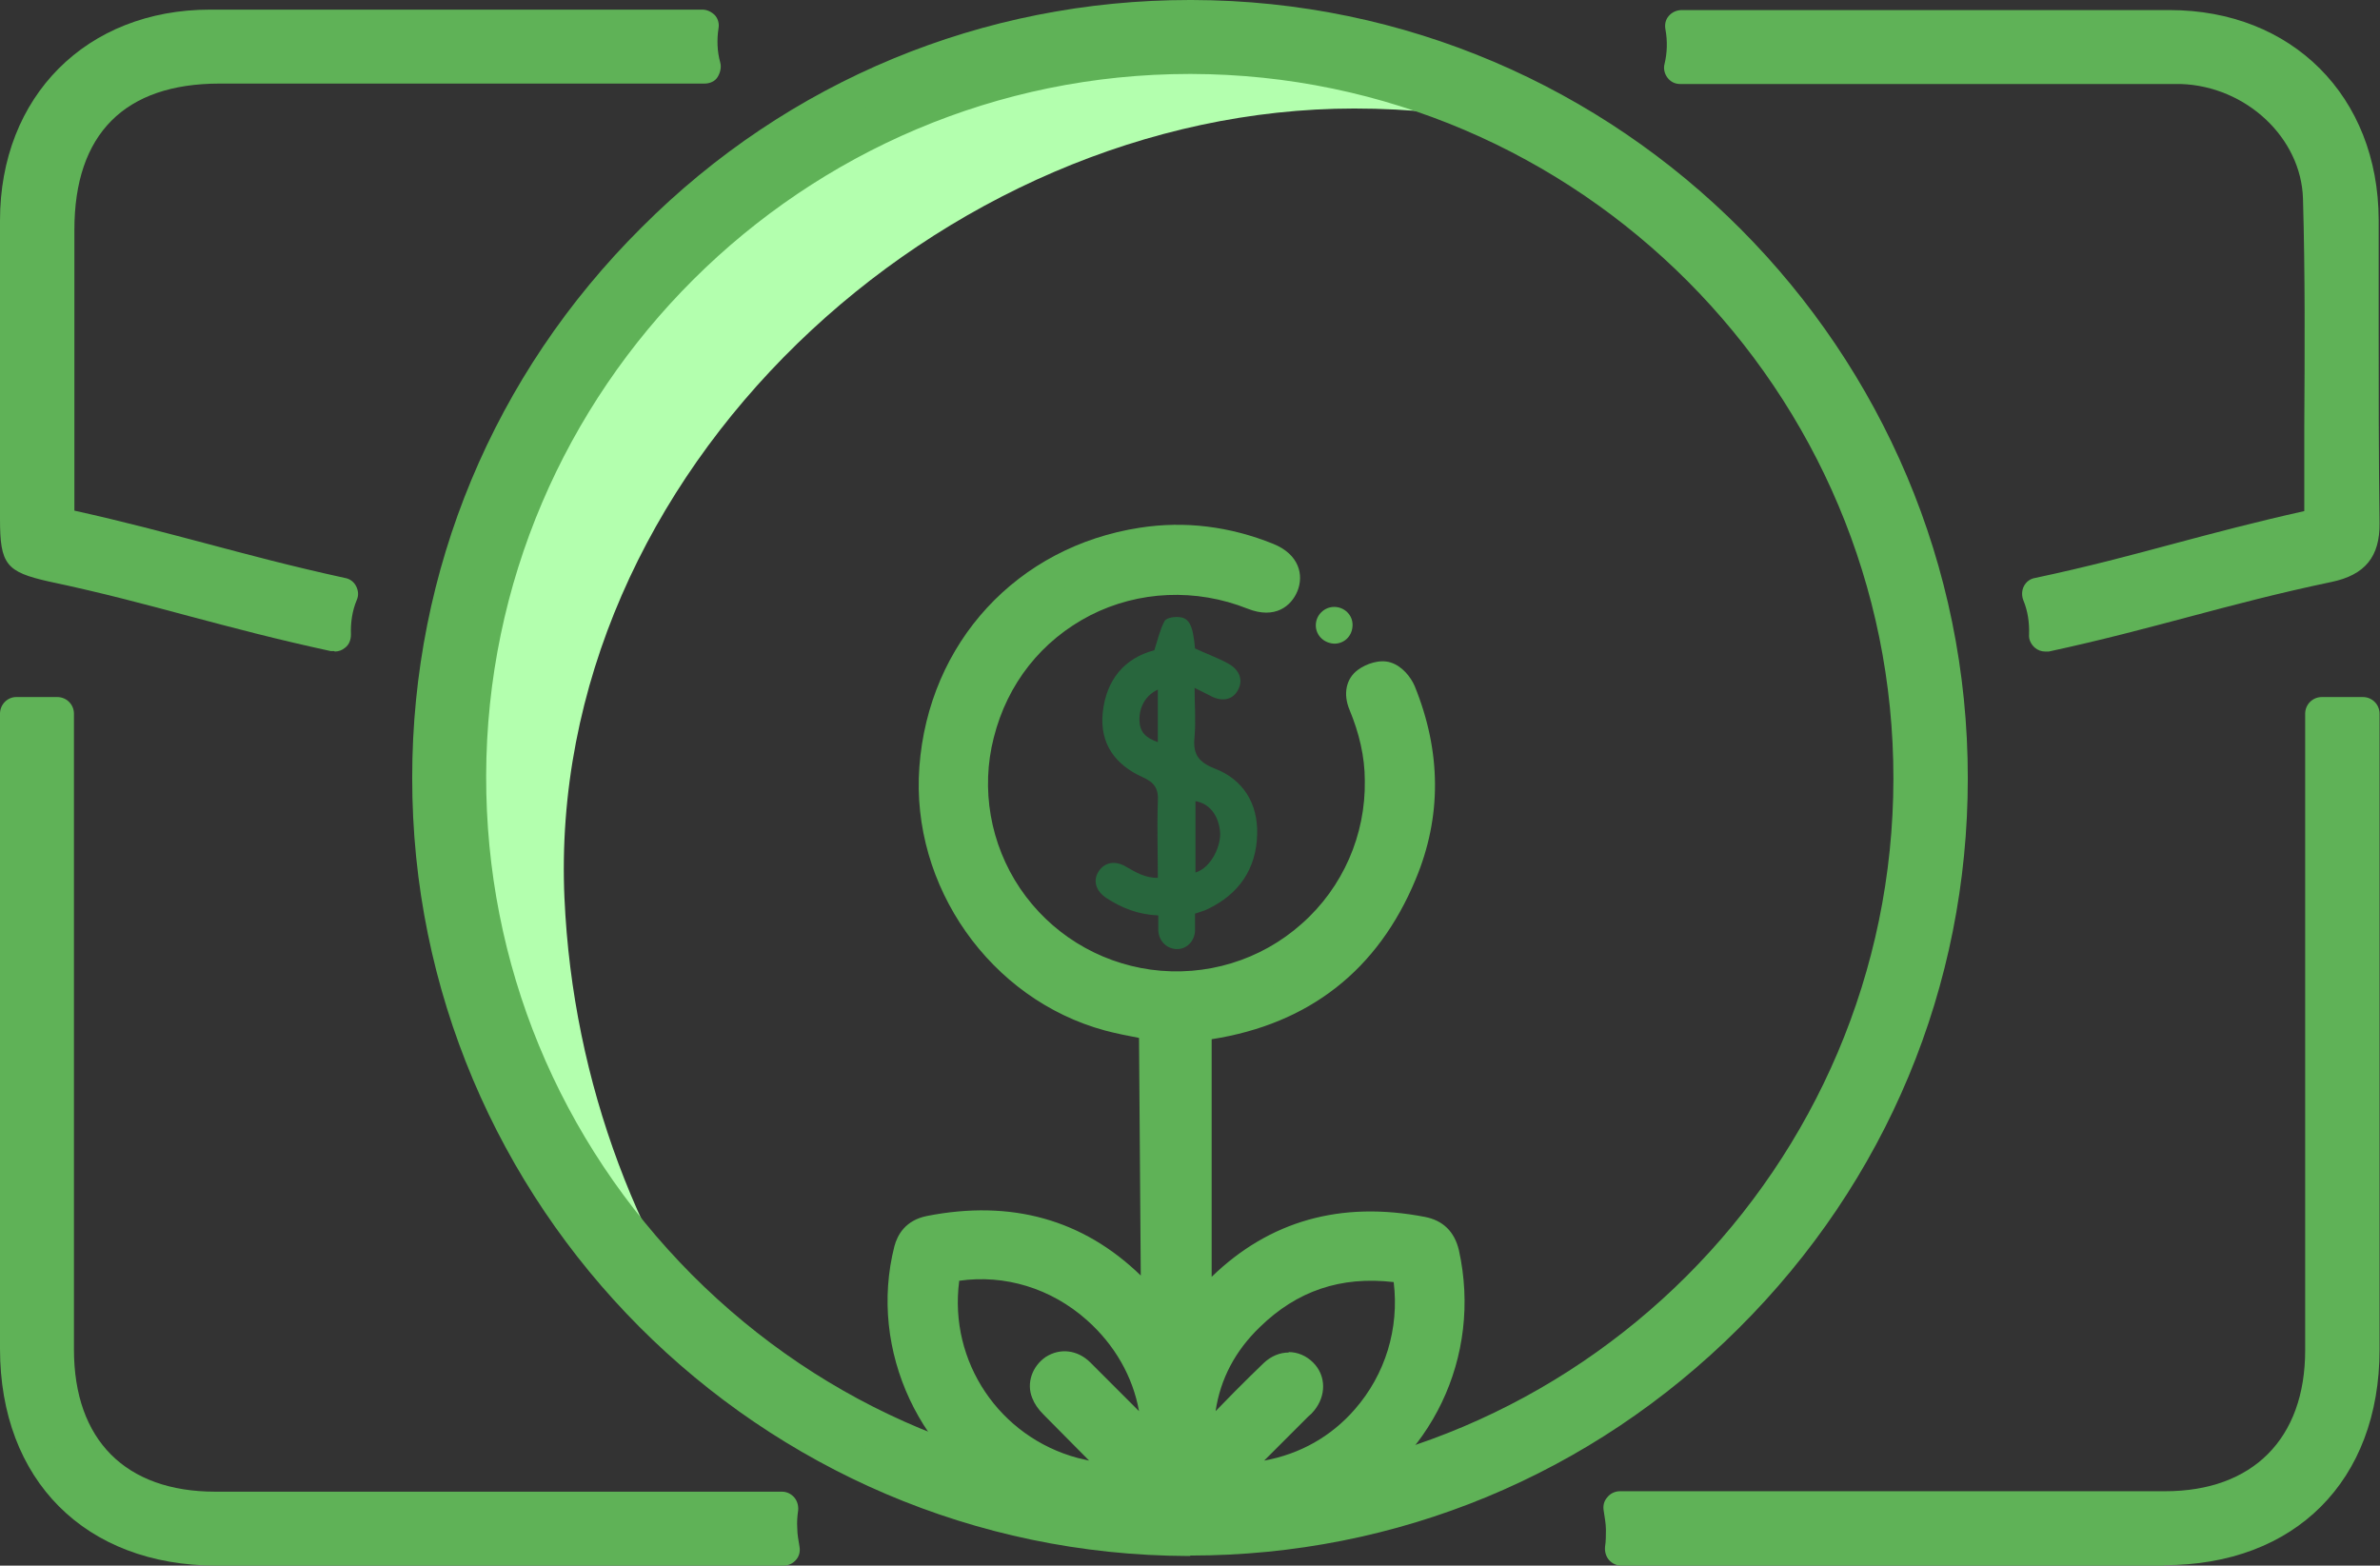 <?xml version="1.0" encoding="UTF-8"?>
<svg id="Layer_1" data-name="Layer 1" xmlns="http://www.w3.org/2000/svg" viewBox="0 0 54.39 35.78">
  <rect x="0" y="0" width="54.39" height="35.78" fill="#333333" stroke="none"/>
  <defs>
    <style>
      .cls-1 {
        fill: #b3ffae;
      }

      .cls-2 {
        fill: #28663d;
      }

      .cls-3 {
        fill: #5fb257;
      }
    </style>
  </defs>
  <path class="cls-1" d="M12.9,20.54C12.46,10.79,21.51,2.48,30.95,2.48c1.27,0,2.5,.13,3.68,.38-2.16-.98-4.55-1.54-7.07-1.54-9.42,0-17.06,7.64-17.06,17.06,0,5.47,2.58,10.33,6.58,13.45-2.47-3.12-3.99-7.07-4.18-11.3Z"/>
  <g>
    <g>
      <g>
        <path class="cls-3" d="M1.32,11.3c0-2.02,0-4.04,0-6.06,0-2.4,1.31-3.71,3.7-3.71,4.7,0,6.39,0,11.09,0-.08-.3-.1-.63-.05-.94-4.75,0-6.5,0-11.25,0-2.62,0-4.42,1.81-4.42,4.45,0,2.27,0,4.55,0,6.82,0,.86,.01,.88,.83,1.05,2.48,.53,3.96,1.06,6.43,1.59-.01-.32,.04-.64,.16-.93-2.49-.53-3.99-1.07-6.49-1.6v-.67Z"/>
        <path class="cls-3" d="M7.64,14.88s-.05,0-.08,0c-1.25-.27-2.26-.54-3.24-.8-.97-.26-1.97-.53-3.2-.79C.14,13.07,0,12.9,0,11.86v-2.1c0-1.57,0-3.15,0-4.72C0,2.2,1.98,.22,4.8,.22h11.25c.11,0,.21,.05,.29,.13,.07,.08,.1,.19,.08,.3-.04,.26-.03,.53,.04,.78,.03,.11,0,.23-.06,.33s-.18,.15-.3,.15H5.02c-2.17,0-3.32,1.15-3.32,3.34v6.42c1.13,.25,2.06,.5,2.97,.74,.98,.26,1.98,.53,3.22,.8,.11,.02,.2,.09,.25,.19,.05,.1,.06,.21,.01,.32-.1,.24-.14,.51-.13,.78,0,.12-.04,.23-.13,.3-.07,.06-.15,.09-.24,.09ZM10.89,.97H4.8c-2.42,0-4.04,1.64-4.05,4.07,0,1.57,0,3.15,0,4.72v2.1c0,.22,0,.49,.03,.55,.04,.03,.31,.09,.5,.13,1.25,.27,2.26,.54,3.23,.8,.85,.23,1.73,.46,2.77,.7,0-.06,.02-.13,.03-.19-1.08-.24-1.98-.48-2.86-.72-.98-.26-1.99-.53-3.23-.8-.17-.04-.3-.19-.3-.37V5.24C.94,2.65,2.43,1.16,5.02,1.16H15.66c0-.06,0-.13,0-.19h-4.75Z"/>
      </g>
      <g>
        <path class="cls-3" d="M54,5.01c0-2.59-1.82-4.41-4.4-4.41-4.72,0-6.43,0-11.15,0,.06,.31,.05,.63-.03,.94,4.64,0,6.28,0,10.92,0,.18,0,.35,0,.53,0,1.66,.06,3.1,1.34,3.16,2.99,.08,2.47,.02,4.93,.02,7.45-2.49,.53-3.98,1.07-6.46,1.6,.12,.29,.17,.62,.16,.94,2.49-.53,3.97-1.06,6.46-1.59,.57-.12,.82-.35,.81-.98-.04-2.31-.01-4.63-.02-6.94Z"/>
        <path class="cls-3" d="M46.74,14.89c-.09,0-.17-.03-.24-.09-.09-.08-.14-.19-.13-.3,.01-.27-.03-.54-.13-.78-.04-.1-.04-.22,.01-.32,.05-.1,.14-.17,.25-.19,1.23-.26,2.23-.53,3.2-.79,.9-.24,1.84-.49,2.96-.74,0-.66,0-1.31,0-1.96,.01-1.7,.02-3.46-.03-5.18-.04-1.39-1.3-2.57-2.79-2.62-.13,0-.26,0-.39,0h-11.05c-.12,0-.22-.05-.29-.14-.07-.09-.1-.21-.07-.32,.06-.25,.07-.52,.02-.79-.02-.11,0-.22,.08-.31,.07-.08,.18-.13,.29-.13h4.22s6.93,0,6.93,0c2.8,0,4.77,1.97,4.78,4.79h0c0,.79,0,1.57,0,2.36,0,1.52,0,3.05,.02,4.57,.01,.77-.33,1.19-1.1,1.35-1.24,.26-2.25,.53-3.23,.79-.98,.26-1.98,.53-3.23,.8-.03,0-.05,0-.08,0Zm.32-1.03c.01,.06,.03,.13,.04,.2,1.03-.23,1.91-.47,2.76-.69,.99-.26,2.01-.54,3.27-.8,.43-.09,.52-.19,.51-.61-.02-1.53-.02-3.06-.02-4.59,0-.79,0-1.57,0-2.36h0c0-2.38-1.66-4.04-4.03-4.04h-6.93s-3.81,0-3.81,0c0,.06,0,.13,0,.19h10.61c.14,0,.28,0,.42,0,1.92,.07,3.46,1.54,3.52,3.35,.05,1.73,.04,3.5,.03,5.21,0,.75,0,1.5,0,2.26,0,.18-.12,.33-.3,.37-1.24,.27-2.24,.54-3.22,.8-.87,.23-1.77,.48-2.84,.71Z"/>
      </g>
      <g>
        <path class="cls-3" d="M17.85,34.95c0-.16,0-.32,.02-.48-4.98,0-7.96,0-12.95,0-2.26,0-3.61-1.35-3.61-3.63,0-5.27,0-8.54,0-13.81v-.72H.38v.64c0,5.29,0,8.58,0,13.87,0,2.83,1.76,4.59,4.58,4.59,4.98,0,7.97,0,12.95,0-.03-.15-.05-.3-.06-.46Z"/>
        <path class="cls-3" d="M13.24,35.78H4.95C1.95,35.78,0,33.83,0,30.82v-14.51c0-.21,.17-.38,.37-.38h.94c.21,0,.38,.17,.38,.38v14.53c0,2.07,1.18,3.25,3.23,3.25h12.95c.11,0,.21,.05,.28,.13s.1,.19,.09,.3c-.02,.13-.03,.27-.02,.41,0,.14,.03,.28,.05,.41,.02,.11,0,.22-.08,.31s-.18,.13-.29,.13h-4.66ZM.75,16.68v14.14c0,2.64,1.57,4.21,4.2,4.21h12.52s0-.04,0-.07h0s0-.08,0-.12H4.92c-2.46,0-3.98-1.53-3.98-4v-14.16h-.19Z"/>
      </g>
      <g>
        <path class="cls-3" d="M53.06,16.32v.74c0,5.27,0,8.54,0,13.81,0,2.23-1.36,3.6-3.58,3.6-4.82,0-7.64,0-12.46,0,.03,.16,.05,.32,.06,.48,0,.16,0,.31-.02,.46,4.8,0,7.6,0,12.4,0,2.78,0,4.55-1.77,4.55-4.56,0-5.31,0-8.62,0-13.93v-.6h-.94Z"/>
        <path class="cls-3" d="M49.45,35.78h-12.4c-.11,0-.21-.05-.28-.13s-.1-.19-.09-.3c.02-.13,.02-.26,.02-.39,0-.14-.03-.29-.05-.43-.02-.11,0-.22,.08-.31,.07-.09,.18-.14,.29-.14h12.46c2,0,3.2-1.2,3.2-3.22v-14.55c0-.21,.17-.38,.38-.38h.94c.21,0,.38,.17,.38,.38v14.53c0,3-1.93,4.93-4.92,4.93Zm-12-.75h12c2.57,0,4.17-1.6,4.17-4.19v-14.15h-.19v14.18c0,2.45-1.52,3.97-3.95,3.97h-12.04s0,.06,0,.09c0,.03,0,.07,0,.1Z"/>
      </g>
    </g>
    <g>
      <path class="cls-3" d="M9.79,17.77c0-9.6,7.84-17.42,17.44-17.39,9.58,.02,17.37,7.84,17.36,17.42,0,9.6-7.85,17.42-17.44,17.39-9.58-.03-17.37-7.84-17.36-17.42Zm33.86,.03c.01-9.06-7.36-16.46-16.42-16.48-9.06-.02-16.47,7.35-16.5,16.41-.03,9.09,7.37,16.51,16.45,16.52,9.06,0,16.46-7.38,16.47-16.44Z"/>
      <path class="cls-3" d="M27.2,35.56h-.05c-9.79-.03-17.74-8.01-17.73-17.79,0-4.74,1.86-9.21,5.24-12.57C18.01,1.84,22.47,0,27.19,0h.05c9.79,.02,17.74,8.01,17.73,17.79,0,4.75-1.86,9.21-5.24,12.57-3.36,3.35-7.81,5.19-12.53,5.19Zm0-34.81c-4.52,0-8.79,1.77-12.01,4.97-3.23,3.22-5.01,7.5-5.02,12.04h0c0,9.37,7.61,17.02,16.99,17.04h.05c4.52,0,8.78-1.77,12-4.97,3.23-3.22,5.02-7.5,5.02-12.04,0-9.37-7.61-17.02-16.99-17.04h-.04ZM9.79,17.77h0Zm17.4,16.85h0c-4.49,0-8.72-1.76-11.91-4.96-3.19-3.2-4.93-7.44-4.92-11.93,.03-9.26,7.58-16.79,16.83-16.79h.04c9.27,.02,16.81,7.58,16.8,16.86h0c-.01,9.27-7.56,16.82-16.83,16.82Zm0-32.93c-8.84,0-16.06,7.19-16.08,16.04-.01,4.29,1.66,8.34,4.7,11.4,3.04,3.05,7.08,4.74,11.38,4.74h0c8.86,0,16.07-7.21,16.08-16.07,.01-8.86-7.19-16.09-16.05-16.11h-.04Zm16.46,16.11h0Z"/>
    </g>
  </g>
  <g>
    <g>
      <path class="cls-3" d="M23.81,34.33c.05,.02,.1,.05,.14,.06-.13,.09-.25,.18-.38,.27h2.41c.6-.1,1.21-.1,1.81,0h2.41s-.04-.03-.06-.05c-.11-.07-.22-.13-.35-.21,.08-.03,.12-.05,.16-.07,2.31-.9,3.57-3.27,3.03-5.7-.06-.28-.2-.42-.48-.48-2.05-.4-3.73,.21-5.04,1.83-.04,.04-.07,.09-.13,.15v-6.73c.09-.01,.18-.03,.26-.04,2.12-.32,3.61-1.46,4.43-3.43,.57-1.37,.53-2.76-.02-4.13-.05-.13-.19-.28-.32-.33-.12-.04-.3,.03-.41,.11-.15,.11-.14,.3-.07,.47,.24,.56,.37,1.15,.38,1.76,.05,2.86-2.47,5.09-5.31,4.71-2.76-.37-4.59-3.07-3.9-5.76,.71-2.78,3.63-4.26,6.3-3.2,.32,.13,.56,.06,.66-.19,.1-.25-.02-.46-.35-.59-.92-.37-1.88-.5-2.86-.35-2.64,.4-4.53,2.46-4.73,5.13-.19,2.54,1.52,4.96,3.97,5.63,.36,.1,.74,.16,1.1,.24v6.72c-.05-.07-.08-.1-.11-.14-1.32-1.64-3.01-2.25-5.08-1.84-.24,.05-.38,.17-.45,.41-.6,2.38,.7,4.89,3,5.75Zm4.71-4.29c.97-.94,2.15-1.3,3.49-1.12,.12,.02,.17,.06,.19,.18,.39,2.5-1.53,4.78-4.15,4.71-.03,0-.05,0-.11-.02,.07-.07,.11-.13,.16-.17,.5-.5,1.01-1.01,1.51-1.51,.04-.04,.09-.09,.13-.14,.16-.19,.16-.43,0-.59-.17-.17-.42-.17-.61,0-.31,.3-.61,.61-.91,.91-.29,.29-.57,.58-.86,.86-.08-1.23,.29-2.29,1.16-3.13Zm-6.96-.91c.02-.12,.05-.18,.19-.21,2.5-.44,4.84,1.64,4.71,4.18,0,.01,0,.03,0,.04-.03,.02-.05,.05-.08,.07-.04-.07-.07-.16-.13-.21-.52-.53-1.05-1.06-1.58-1.58-.17-.17-.38-.2-.56-.08-.16,.1-.24,.3-.17,.48,.04,.09,.11,.18,.18,.25,.51,.52,1.03,1.04,1.55,1.56,.05,.05,.09,.1,.17,.18-.47,.04-.89-.01-1.3-.12-2.01-.54-3.29-2.49-2.97-4.55Z"/>
      <path class="cls-3" d="M30.19,35.04h-2.41c-.62-.1-1.19-.1-1.75,0h-2.47c-.16,0-.31-.1-.36-.26-.03-.1-.02-.2,.03-.29-2.18-1.07-3.4-3.62-2.79-6.01,.07-.26,.25-.59,.74-.69,1.93-.38,3.57,.08,4.89,1.36l-.04-5.43c-.26-.05-.52-.1-.78-.17-2.62-.71-4.44-3.3-4.24-6.02,.21-2.85,2.24-5.04,5.04-5.47,1.03-.16,2.06-.03,3.05,.37,.59,.24,.7,.71,.55,1.08-.14,.34-.51,.65-1.14,.4-1.18-.47-2.49-.41-3.59,.15-1.11,.57-1.9,1.56-2.21,2.8-.3,1.17-.08,2.43,.6,3.44,.69,1.02,1.77,1.69,2.99,1.86,1.25,.17,2.51-.21,3.45-1.05,.94-.83,1.46-2.03,1.44-3.27,0-.55-.13-1.09-.35-1.62-.15-.36-.08-.71,.19-.91,.19-.14,.5-.25,.75-.17,.26,.08,.46,.33,.55,.54,.61,1.5,.62,2.99,.02,4.42-.86,2.07-2.43,3.3-4.66,3.65v5.43c1.32-1.28,2.95-1.74,4.87-1.37,.42,.08,.68,.34,.78,.76,.54,2.44-.64,4.87-2.84,5.95,.04,.08,.05,.17,.02,.25-.05,.16-.16,.29-.33,.29Zm-3.31-.82c.32,0,.64,.03,.97,.08h1.57c.03-.1,.11-.19,.21-.23l.17-.08c2.16-.84,3.31-3.01,2.8-5.27-.03-.14-.07-.17-.19-.19-1.92-.37-3.45,.19-4.68,1.7l-.08,.1c-.1,.12-.29,.19-.44,.14-.15-.05-.27-.17-.27-.32v-6.73c0-.19,.14-.34,.32-.37l.26-.04c1.99-.3,3.38-1.38,4.14-3.21,.52-1.24,.51-2.54-.02-3.85-.02-.04-.06-.09-.09-.11,.01,.01-.04,.03-.07,.06,.31,.64,.45,1.28,.46,1.92,.03,1.47-.59,2.87-1.69,3.85-1.11,.98-2.59,1.43-4.05,1.24-1.42-.19-2.7-.99-3.51-2.18-.8-1.19-1.06-2.66-.71-4.04,.36-1.43,1.31-2.62,2.6-3.28,1.29-.66,2.83-.73,4.21-.18,.12,.05,.17,.03,.17,.03,0-.04-.03-.08-.14-.12-.87-.35-1.77-.46-2.66-.33-2.45,.37-4.22,2.3-4.41,4.79-.17,2.37,1.41,4.62,3.69,5.24,.24,.07,.49,.11,.73,.16l.35,.07c.17,.04,.3,.19,.3,.37v6.72c0,.16-.1,.3-.25,.35-.15,.05-.32,0-.42-.12l-.06-.08c-1.28-1.59-2.82-2.15-4.76-1.77-.11,.02-.13,.05-.15,.14-.55,2.18,.66,4.52,2.77,5.31,0,0,0,0,0,0,.05,.02,.1,.04,.14,.06,.1,.05,.18,.14,.21,.25h1.69c.29-.05,.59-.07,.9-.07Zm-1.37-.02c-.35,0-.7-.05-1.08-.15-2.19-.58-3.59-2.72-3.25-4.97,.06-.37,.3-.49,.49-.52,1.3-.23,2.63,.16,3.65,1.06,1.02,.9,1.57,2.18,1.5,3.51,0,.02,0,.07-.01,.1-.02,.07-.06,.15-.12,.2,0,0-.08,.07-.08,.07-.08,.07-.2,.11-.31,.09-.11-.02-.21-.08-.26-.18,0,0-.05-.08-.05-.09-.55-.58-1.08-1.11-1.61-1.63-.05-.05-.07-.04-.09-.03-.01,.04,0,.08,.08,.16l1.67,1.68c.1,.1,.15,.29,.1,.42s-.14,.26-.29,.27c-.12,.01-.24,.02-.35,.02Zm-3.59-4.92c-.24,1.84,.92,3.56,2.71,4.04,.09,.02,.18,.04,.26,.06l-1.04-1.05c-.13-.13-.21-.25-.26-.38-.14-.34,0-.73,.31-.94,.33-.21,.73-.16,1.02,.13,.37,.37,.74,.74,1.11,1.11-.14-.79-.56-1.52-1.19-2.08-.82-.73-1.88-1.05-2.92-.9Zm-.36-.14h0Zm6.6,5.06s-.08,0-.12,0c-.02,0-.09,0-.11-.01-.14-.02-.28-.12-.32-.25-.04-.13-.04-.28,.05-.38l.17-.18,1.51-1.51c.06-.06,.09-.08,.11-.11-.28,.14-.49,.35-.71,.57l-1.12,1.13c-.1,.1-.26,.14-.4,.09-.14-.05-.23-.18-.24-.33-.09-1.36,.34-2.51,1.28-3.42,1.04-1.01,2.32-1.42,3.8-1.22,.29,.04,.47,.21,.51,.49,.21,1.32-.18,2.65-1.05,3.64-.84,.96-2.06,1.5-3.36,1.5Zm1.29-3.3c.2,0,.4,.08,.56,.24,.3,.3,.3,.76,.02,1.1-.04,.05-.08,.09-.13,.13l-1.01,1.01c.82-.15,1.53-.55,2.07-1.17,.7-.8,1.02-1.85,.89-2.91-1.21-.14-2.21,.2-3.06,1.03h0c-.56,.54-.9,1.18-1.01,1.92l.44-.45c.22-.22,.44-.44,.66-.65,.17-.16,.37-.24,.57-.24Zm-.92-.85h0Z"/>
    </g>
    <path class="cls-2" d="M26.46,20.92c-.45-.02-.83-.17-1.18-.4-.24-.16-.31-.4-.17-.61,.13-.2,.37-.25,.61-.11,.23,.13,.45,.27,.74,.26,0-.58-.02-1.16,0-1.74,.02-.3-.08-.44-.35-.56-.62-.28-.98-.76-.91-1.47,.08-.76,.5-1.25,1.18-1.43,.08-.25,.13-.47,.23-.66,.03-.07,.18-.1,.28-.1,.28,0,.37,.16,.42,.72,.26,.12,.51,.21,.75,.34,.28,.15,.36,.4,.22,.63-.13,.22-.38,.25-.64,.1-.1-.05-.2-.1-.34-.17,0,.39,.03,.75,0,1.1-.04,.38,.05,.58,.45,.74,.66,.25,1,.8,.98,1.51-.02,.79-.42,1.37-1.14,1.71-.08,.04-.17,.06-.28,.1,0,.13,0,.26,0,.39-.01,.24-.19,.42-.41,.42-.23,0-.42-.18-.43-.43,0-.11,0-.21,0-.34Zm.86-.98c.37-.11,.6-.64,.56-.95-.04-.37-.25-.63-.56-.68v1.63Zm-.86-4.18c-.28,.13-.43,.4-.42,.71,.01,.25,.13,.39,.42,.49v-1.2Z"/>
    <path class="cls-3" d="M30.91,14.28c0,.24-.17,.42-.4,.43-.24,0-.44-.18-.44-.42,0-.23,.19-.42,.42-.42,.23,0,.42,.18,.42,.41Z"/>
  </g>
</svg>